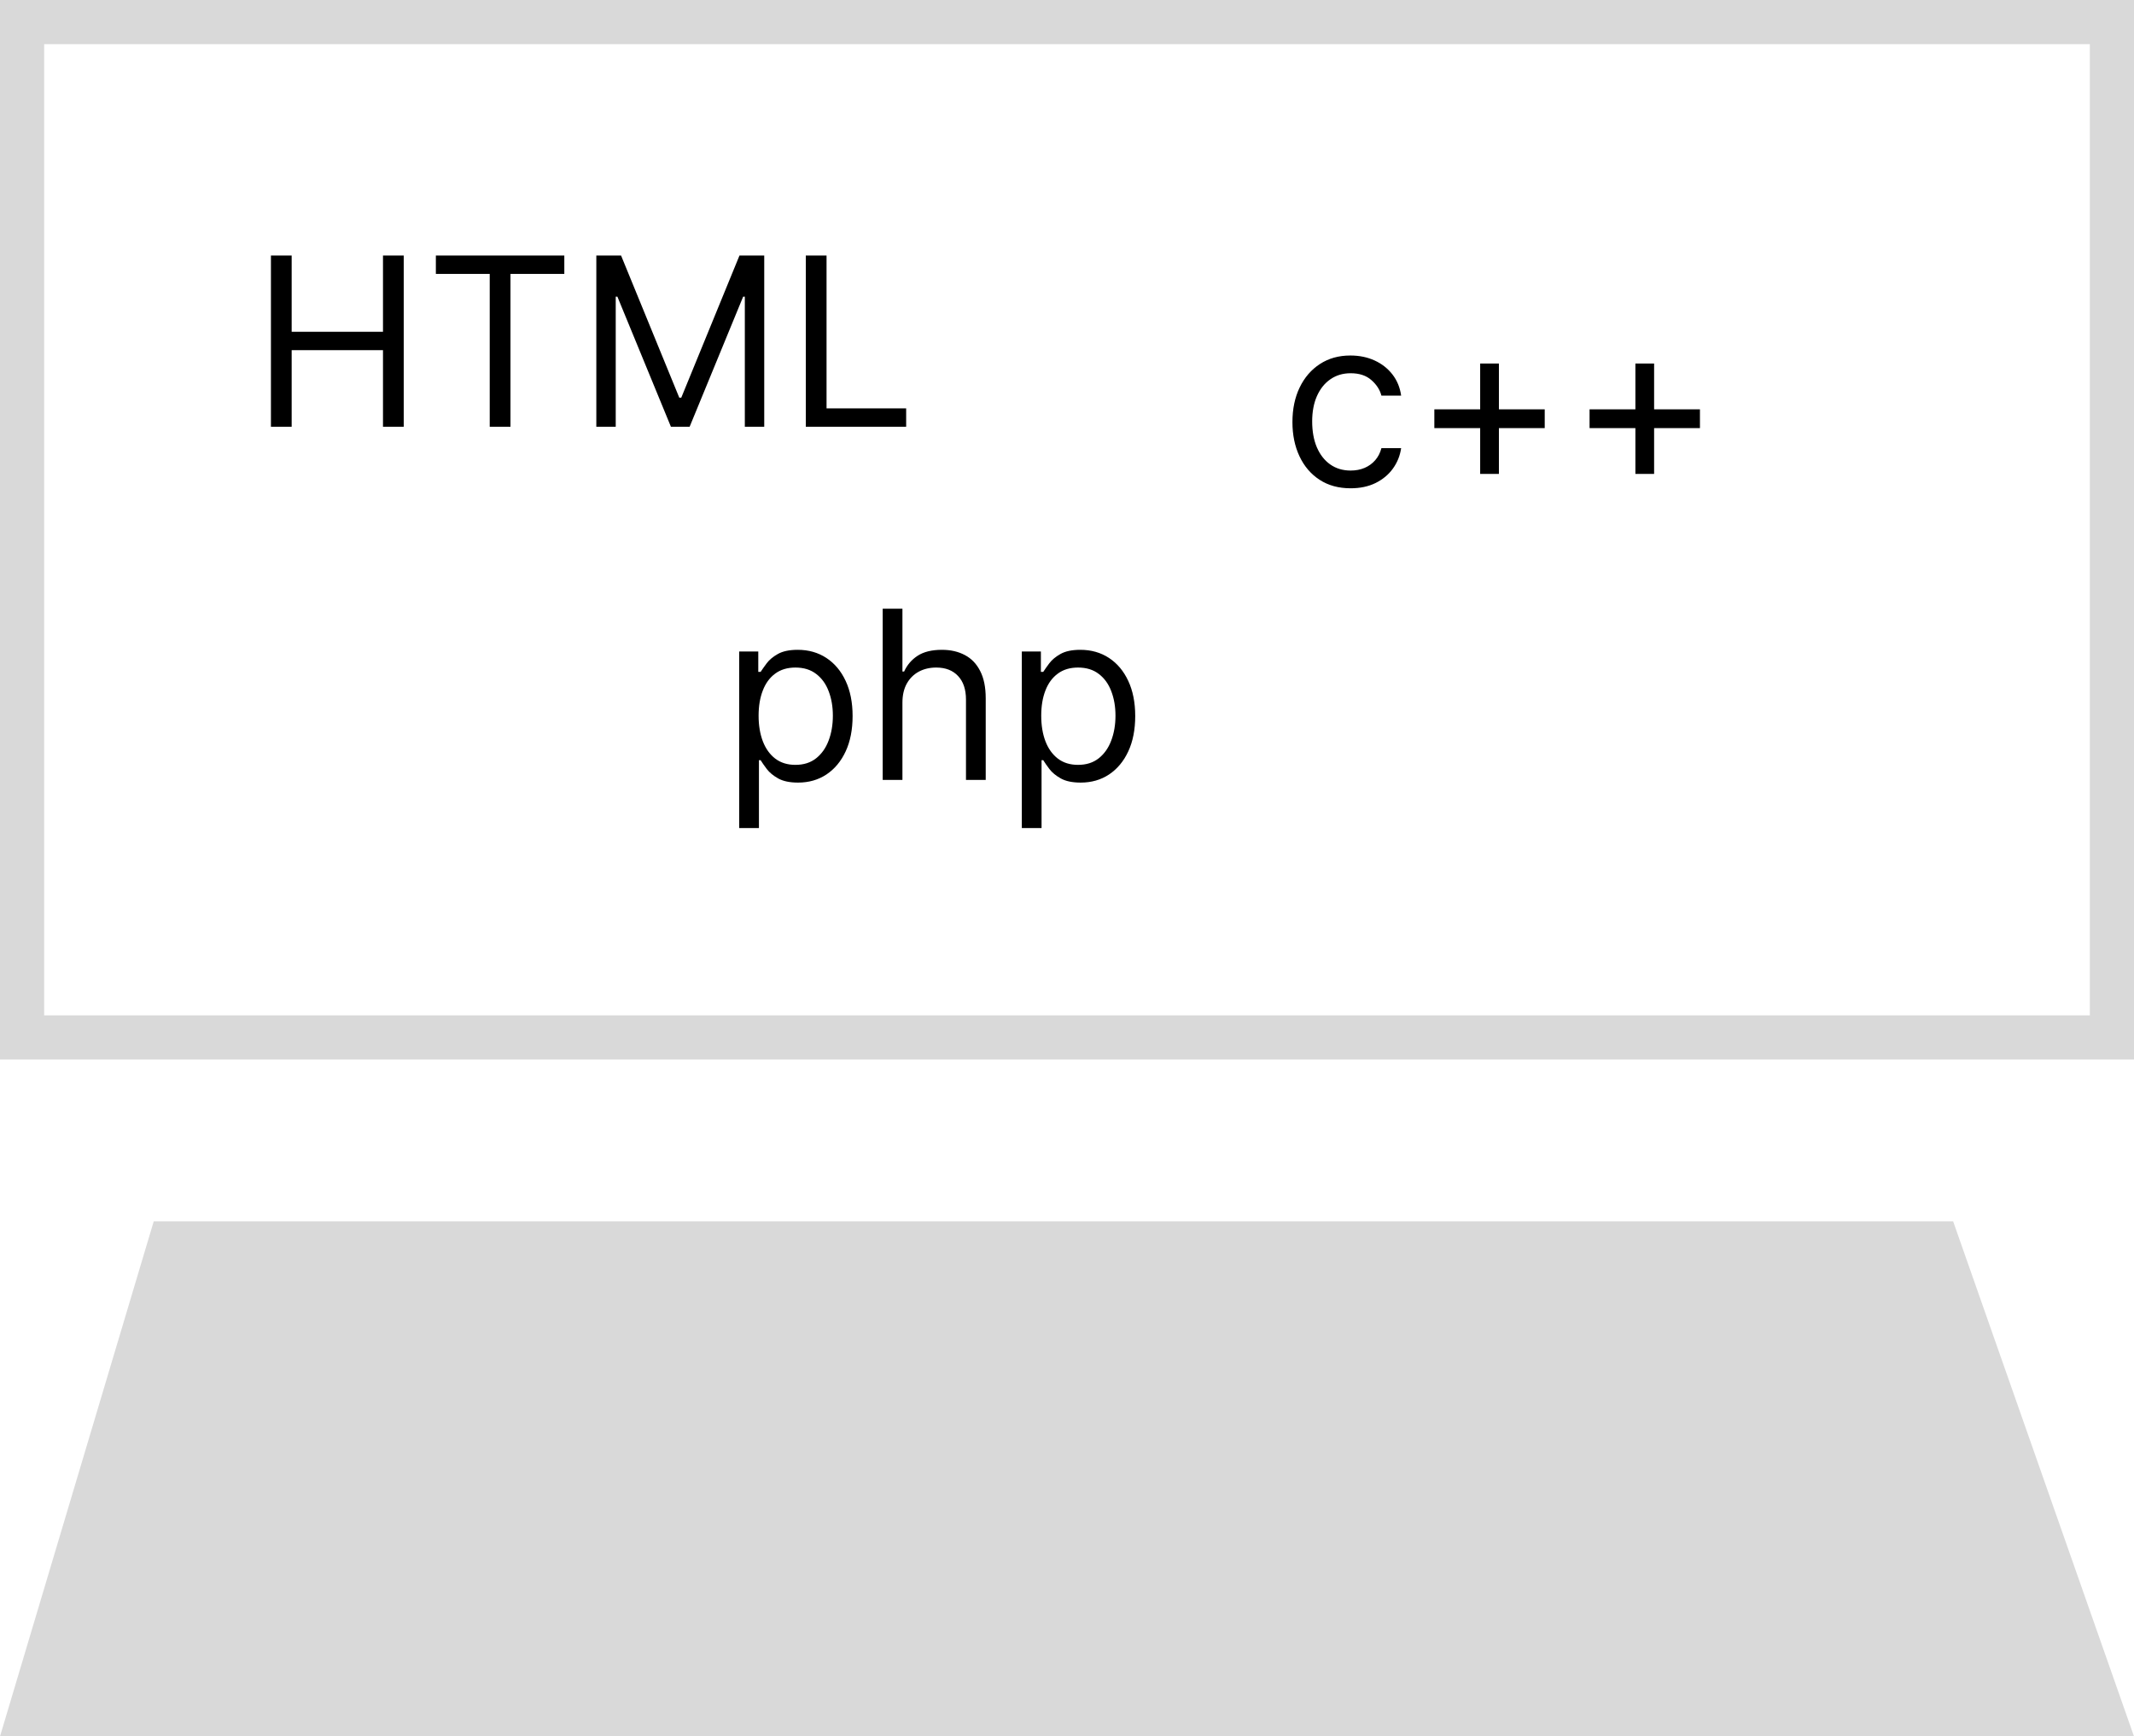 <svg width="145" height="118" viewBox="0 0 145 118" fill="none" xmlns="http://www.w3.org/2000/svg">
<rect x="1.5" y="1.5" width="142" height="69" stroke="#D9D9D9" stroke-width="3"/>
<path d="M10.445 83H132.712L145 118H0L10.445 83Z" fill="#D9D9D9"/>
<path d="M18.409 29V17.364H19.818V22.546H26.023V17.364H27.432V29H26.023V23.796H19.818V29H18.409ZM29.616 18.614V17.364H38.344V18.614H34.685V29H33.276V18.614H29.616ZM40.519 17.364H42.2L46.155 27.023H46.291L50.246 17.364H51.928V29H50.609V20.159H50.496L46.859 29H45.587L41.95 20.159H41.837V29H40.519V17.364ZM54.753 29V17.364H56.162V27.75H61.571V29H54.753Z" fill="black"/>
<path d="M91.773 33.182C90.954 33.182 90.25 32.989 89.659 32.602C89.068 32.216 88.614 31.684 88.296 31.006C87.977 30.328 87.818 29.553 87.818 28.682C87.818 27.796 87.981 27.013 88.307 26.335C88.636 25.653 89.095 25.121 89.682 24.739C90.273 24.352 90.962 24.159 91.75 24.159C92.364 24.159 92.917 24.273 93.409 24.5C93.901 24.727 94.305 25.046 94.619 25.454C94.934 25.864 95.129 26.341 95.204 26.886H93.864C93.761 26.489 93.534 26.136 93.182 25.829C92.833 25.519 92.364 25.364 91.773 25.364C91.25 25.364 90.792 25.5 90.398 25.773C90.008 26.042 89.703 26.422 89.483 26.915C89.267 27.403 89.159 27.977 89.159 28.636C89.159 29.311 89.265 29.898 89.477 30.398C89.693 30.898 89.996 31.286 90.386 31.562C90.78 31.839 91.242 31.977 91.773 31.977C92.121 31.977 92.438 31.917 92.722 31.796C93.006 31.674 93.246 31.5 93.443 31.273C93.64 31.046 93.78 30.773 93.864 30.454H95.204C95.129 30.97 94.941 31.434 94.642 31.847C94.347 32.256 93.954 32.581 93.466 32.824C92.981 33.062 92.417 33.182 91.773 33.182ZM100.574 32.205V24.704H101.847V32.205H100.574ZM97.46 29.091V27.818H104.96V29.091H97.46ZM111.121 32.205V24.704H112.393V32.205H111.121ZM108.007 29.091V27.818H115.507V29.091H108.007Z" fill="black"/>
<path d="M50.227 56.273V44.273H51.523V45.659H51.682C51.78 45.508 51.917 45.314 52.091 45.08C52.269 44.841 52.523 44.629 52.852 44.443C53.186 44.254 53.636 44.159 54.205 44.159C54.939 44.159 55.587 44.343 56.148 44.71C56.708 45.078 57.146 45.599 57.46 46.273C57.775 46.947 57.932 47.742 57.932 48.659C57.932 49.583 57.775 50.385 57.46 51.062C57.146 51.737 56.71 52.26 56.153 52.631C55.597 52.998 54.955 53.182 54.227 53.182C53.667 53.182 53.218 53.089 52.881 52.903C52.544 52.714 52.284 52.5 52.102 52.261C51.92 52.019 51.78 51.818 51.682 51.659H51.568V56.273H50.227ZM51.545 48.636C51.545 49.295 51.642 49.877 51.835 50.381C52.028 50.881 52.311 51.273 52.682 51.557C53.053 51.837 53.508 51.977 54.045 51.977C54.606 51.977 55.074 51.83 55.449 51.534C55.828 51.235 56.112 50.833 56.301 50.33C56.494 49.822 56.591 49.258 56.591 48.636C56.591 48.023 56.496 47.47 56.307 46.977C56.121 46.481 55.839 46.089 55.46 45.801C55.085 45.51 54.614 45.364 54.045 45.364C53.5 45.364 53.042 45.502 52.67 45.778C52.299 46.051 52.019 46.434 51.83 46.926C51.64 47.415 51.545 47.985 51.545 48.636ZM61.318 47.75V53H59.977V41.364H61.318V45.636H61.432C61.636 45.186 61.943 44.828 62.352 44.562C62.765 44.294 63.314 44.159 64 44.159C64.595 44.159 65.115 44.278 65.562 44.517C66.01 44.752 66.356 45.114 66.602 45.602C66.852 46.087 66.977 46.705 66.977 47.455V53H65.636V47.545C65.636 46.852 65.456 46.316 65.097 45.938C64.74 45.555 64.246 45.364 63.614 45.364C63.174 45.364 62.78 45.456 62.432 45.642C62.087 45.828 61.814 46.099 61.614 46.455C61.417 46.811 61.318 47.242 61.318 47.75ZM69.43 56.273V44.273H70.726V45.659H70.885C70.983 45.508 71.12 45.314 71.294 45.08C71.472 44.841 71.726 44.629 72.055 44.443C72.389 44.254 72.84 44.159 73.408 44.159C74.142 44.159 74.79 44.343 75.351 44.71C75.912 45.078 76.349 45.599 76.663 46.273C76.978 46.947 77.135 47.742 77.135 48.659C77.135 49.583 76.978 50.385 76.663 51.062C76.349 51.737 75.913 52.26 75.356 52.631C74.8 52.998 74.158 53.182 73.43 53.182C72.87 53.182 72.421 53.089 72.084 52.903C71.747 52.714 71.487 52.5 71.305 52.261C71.124 52.019 70.983 51.818 70.885 51.659H70.771V56.273H69.43ZM70.749 48.636C70.749 49.295 70.845 49.877 71.038 50.381C71.231 50.881 71.514 51.273 71.885 51.557C72.256 51.837 72.711 51.977 73.249 51.977C73.809 51.977 74.277 51.83 74.652 51.534C75.031 51.235 75.315 50.833 75.504 50.33C75.697 49.822 75.794 49.258 75.794 48.636C75.794 48.023 75.699 47.47 75.51 46.977C75.324 46.481 75.042 46.089 74.663 45.801C74.288 45.51 73.817 45.364 73.249 45.364C72.703 45.364 72.245 45.502 71.874 45.778C71.502 46.051 71.222 46.434 71.033 46.926C70.843 47.415 70.749 47.985 70.749 48.636Z" fill="black"/>
</svg>
